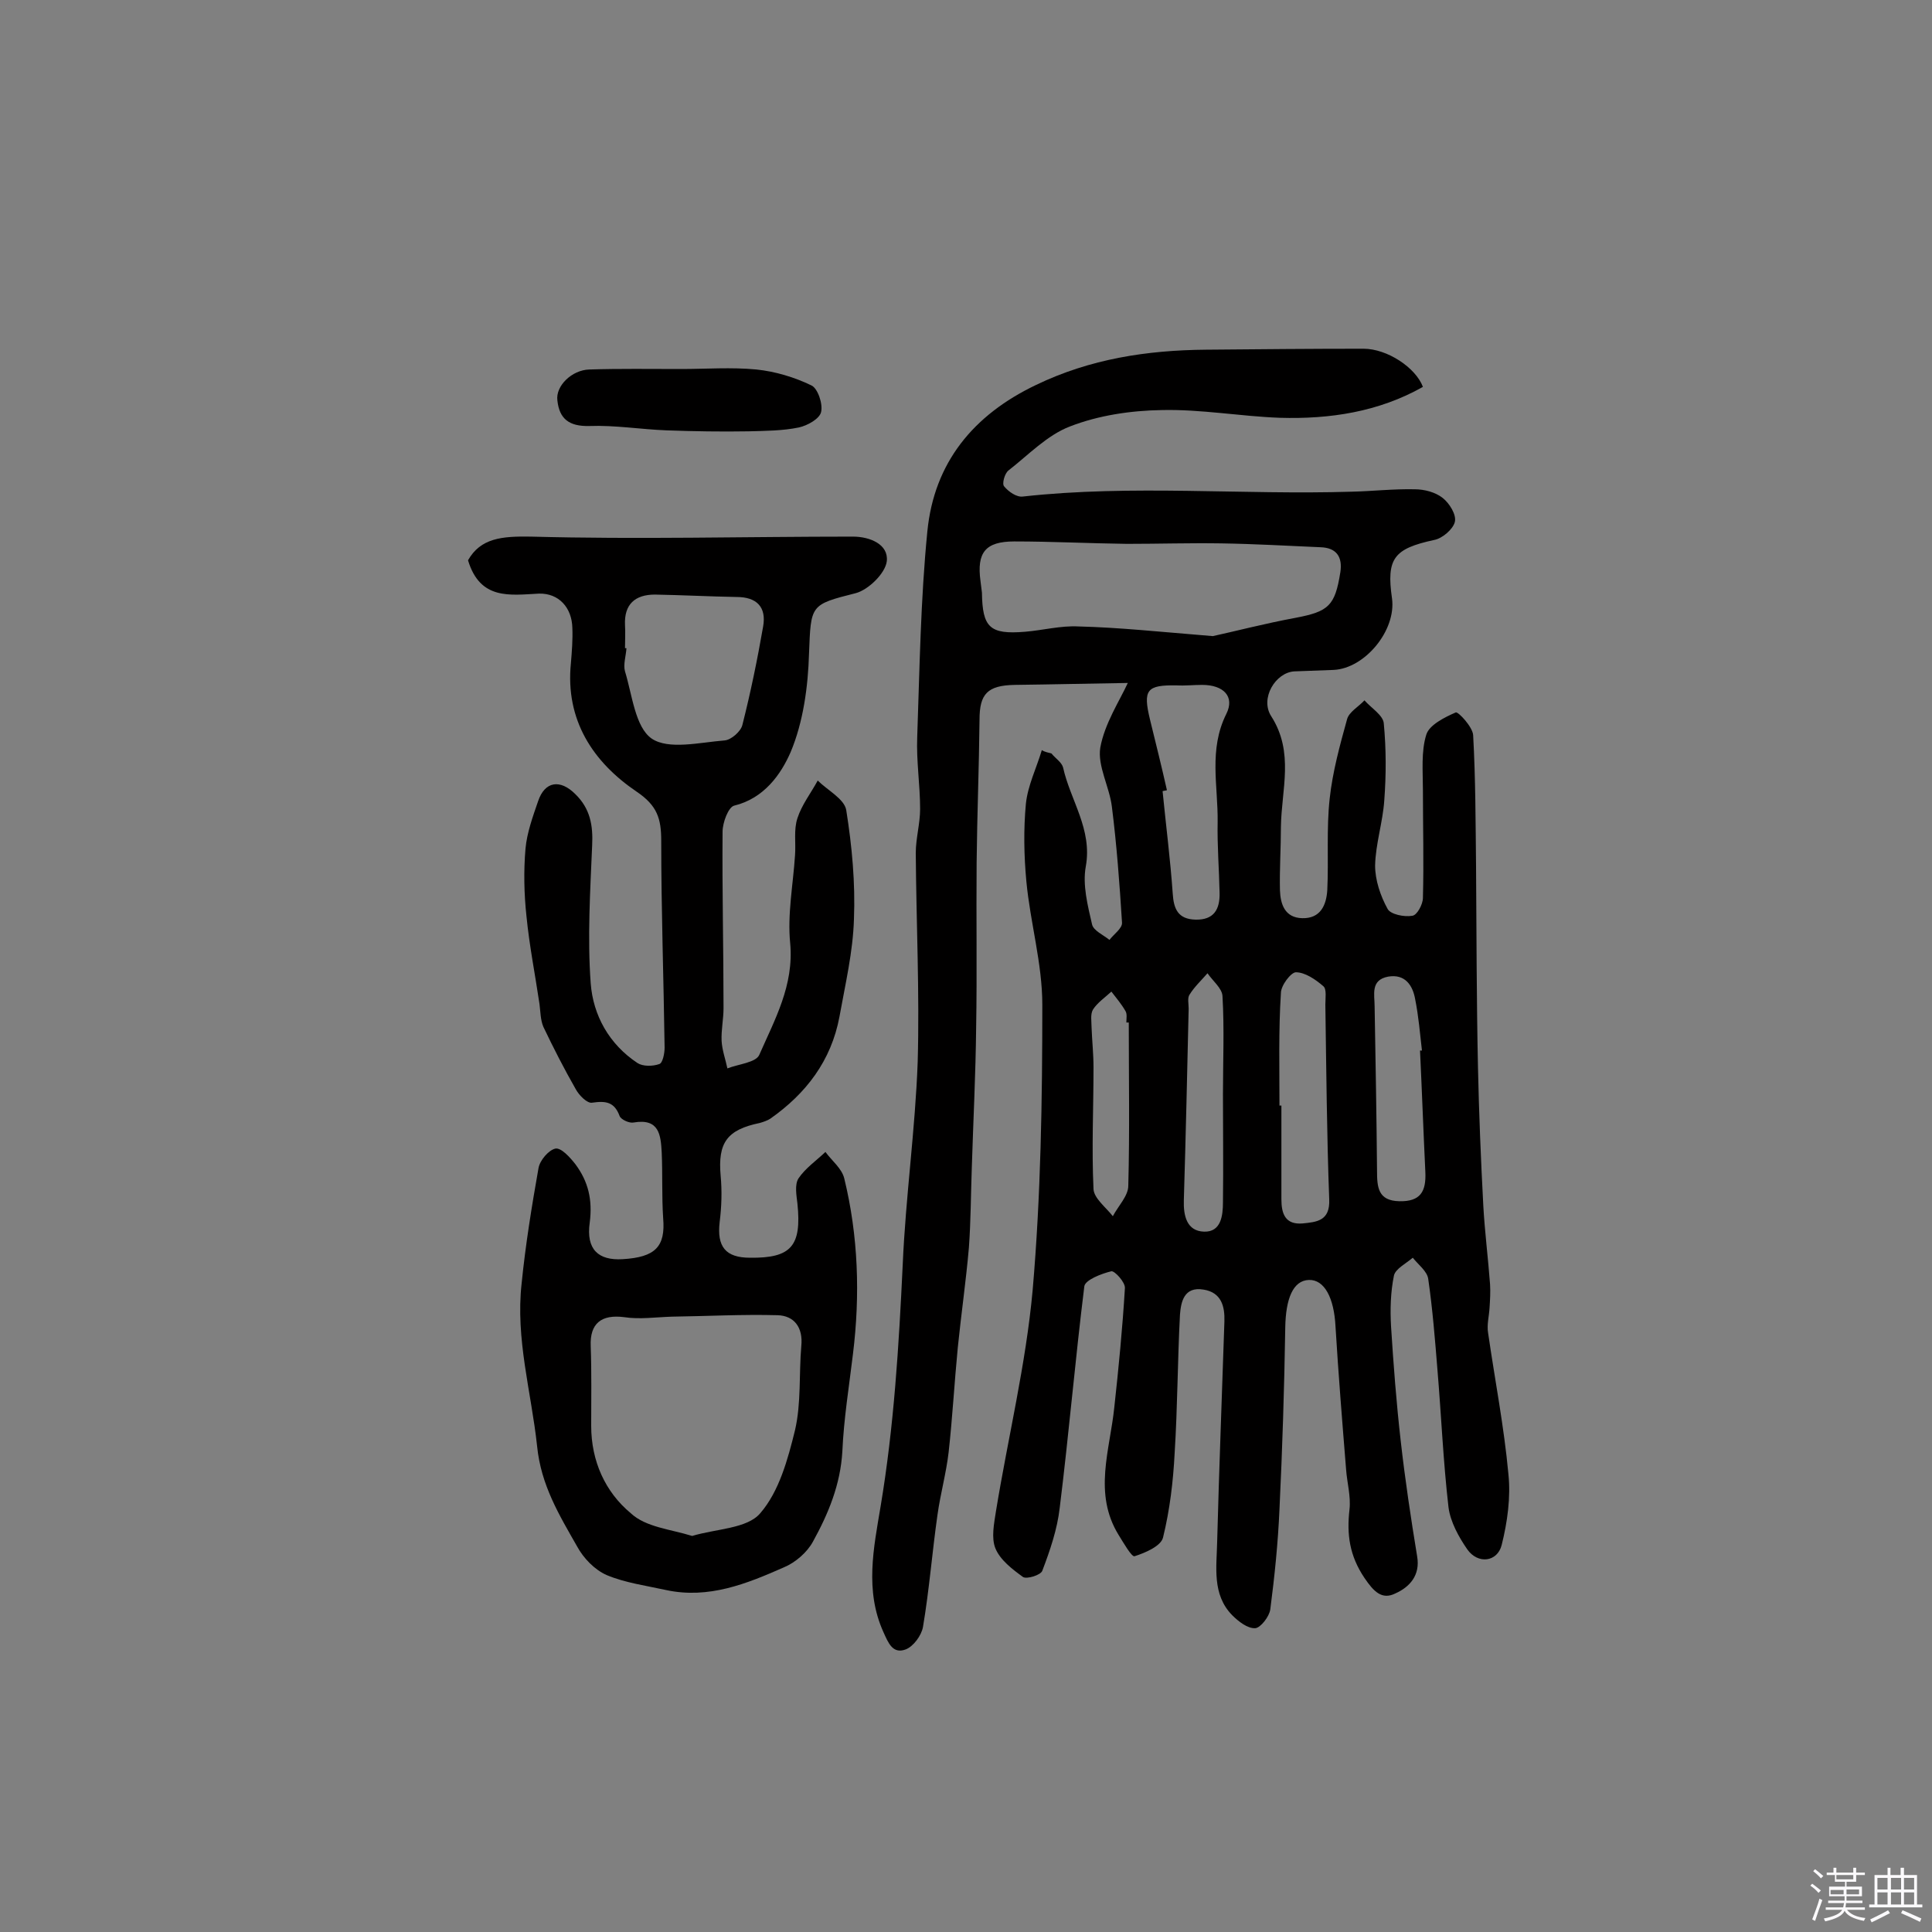 <svg enable-background="new 0 0 400 400" viewBox="0 0 400 400" xmlns="http://www.w3.org/2000/svg"><rect x="0" y="0" width="400" height="400" fill="#808080" stroke="none"/><path d="m374.8 390.4.4-.4c.7.5 1.3 1 1.8 1.4l-.5.5c-.5-.6-1.1-1.1-1.7-1.5zm1 7.3-.6-.3c.5-1.4 1.1-2.8 1.5-4.3.2.1.4.2.6.3-.5 1.3-1 2.8-1.5 4.3zm-.4-10.3.4-.4c.4.3 1 .8 1.7 1.4l-.5.5c-.4-.5-1-1-1.6-1.5zm2.5.3h1.7v-1h.6v1h3.5v-1h.6v1h1.8v.5h-1.8v1.4h-2v1h3.2v2h-3.2v.9h3.3v.5h-3.4c0 .3-.1.6-.1.9h4v.5h-3.7c.7.9 1.9 1.5 3.8 1.7-.1.2-.2.4-.3.6-2.1-.4-3.5-1.1-4-2.1-.4 1-1.8 1.7-4 2.2-.1-.2-.2-.4-.3-.6 2.1-.4 3.4-1 3.8-1.8h-3.4v-.5h3.6c.1-.3.1-.6.2-.9h-3.3v-.5h3.4c0-.3 0-.6 0-.9h-3.2v-2h3.3v-1h-2.1v-1.4h-1.7v-.5zm1.1 3.5v1h2.7c0-.3 0-.4 0-.4 0-.1 0-.2 0-.2 0-.1 0-.2 0-.3h-2.7zm1.2-3v.9h3.5v-.9zm4.7 3h-2.6v.6.4h2.6z" fill="#fbfafc"/><path d="m393.6 386.7h.6v1.5h2.7v6.1h1.1v.6h-11v-.6h1.1v-6.1h2.7v-1.5h.6v1.5h2.1v-1.5zm-2.7 8.8.4.6c-1.2.6-2.5 1.3-3.8 1.9-.1-.2-.2-.4-.3-.6 1.2-.6 2.5-1.2 3.7-1.9zm-2.2-6.7v2.4h2.1v-2.4zm0 3v2.5h2.1v-2.5zm2.8-3v2.4h2.1v-2.4zm0 3v2.5h2.1v-2.5zm6 6.1c-1.4-.7-2.7-1.3-3.9-1.8l.3-.6c1.5.6 2.7 1.2 3.9 1.7zm-1.2-9.1h-2.1v2.4h2.1zm-2.1 3v2.5h2.1v-2.5z" fill="#fbfafc"/><g fill="#010000"><path d="m217.7 156c.8 1 2.1 1.8 2.4 2.9 1.5 6.8 6.1 12.8 4.7 20.5-.7 3.8.4 8.1 1.3 12 .3 1.3 2.4 2.2 3.6 3.2.9-1.2 2.7-2.4 2.6-3.6-.5-8-1.1-16.1-2.1-24-.5-4.1-3-8.4-2.4-12.2.9-5 4-9.7 5.7-13.4-7 .1-15.2.3-23.4.4-5.7.1-7.3 1.9-7.3 7.2-.1 9.9-.5 19.7-.6 29.6-.1 11.4.1 22.7-.1 34.1-.1 9.7-.6 19.4-.9 29.1-.2 5.5-.2 11-.6 16.5-.6 6.9-1.6 13.8-2.3 20.7-.7 7.2-1.1 14.5-1.9 21.7-.5 4.3-1.7 8.6-2.3 12.9-1.1 7.7-1.7 15.5-3 23.2-.3 1.8-2 4.1-3.6 4.7-2.7 1-3.6-1.4-4.6-3.6-3.9-8.6-2-17.5-.6-25.9 2.8-16.7 3.8-33.4 4.6-50.2.6-14 2.6-28 3.1-42 .4-14.4-.3-28.8-.4-43.2 0-3 .9-6.1.9-9.1 0-5-.8-9.9-.6-14.9.5-14.2.7-28.5 2.1-42.6 1.4-14.2 9.5-24.1 22.5-30.3 11.2-5.4 23-7.2 35.2-7.3 10.9-.1 21.8-.2 32.6-.2 4.9 0 10.8 3.9 12.3 7.9-9.2 5.2-19.3 6.7-29.6 6.4-8.2-.3-16.4-1.8-24.5-1.6-6.4.1-13.1 1.1-19 3.4-4.7 1.8-8.6 5.9-12.7 9.1-.8.6-1.4 2.8-.9 3.3.9 1.1 2.6 2.3 3.9 2.1 22.6-2.5 45.4-.3 68-1 4.4-.1 8.7-.6 13.1-.5 2 0 4.3.6 5.8 1.8 1.4 1.1 2.9 3.5 2.5 5s-2.6 3.4-4.3 3.7c-8.3 1.8-9.9 3.8-8.7 12.1.9 6.6-5.6 14.5-12.1 14.8-2.7.1-5.4.2-8.1.3-3.9.2-7.2 5.6-4.8 9.3 4.8 7.5 2.1 15.2 2 22.9 0 4.4-.3 8.8-.2 13.1.1 2.9 1 5.7 4.6 5.8 3.8.1 5-2.7 5.2-5.8.3-6.3-.2-12.7.5-19 .6-5.5 2.1-11 3.6-16.4.4-1.5 2.4-2.6 3.6-3.9 1.4 1.6 3.9 3.1 4 4.8.5 5.3.5 10.6.1 15.9-.3 4.5-1.8 9-1.9 13.5 0 3 1.1 6.3 2.6 9 .6 1.1 3.4 1.7 5.1 1.4 1-.1 2.2-2.4 2.2-3.7.2-7.4 0-14.8 0-22.3 0-3.9-.4-8 .7-11.5.6-2 3.8-3.6 6.1-4.6.5-.2 3.5 3 3.6 4.7.5 9 .5 18.1.6 27.1.1 13.9.1 27.8.4 41.7.2 9.5.6 19.1 1.1 28.6.3 5.4 1 10.9 1.4 16.3.1 1.6 0 3.2-.1 4.8-.1 1.8-.6 3.6-.3 5.3 1.4 9.7 3.3 19.4 4.2 29.2.5 4.8-.2 9.9-1.4 14.7-.9 3.5-4.9 4-7.1.9-1.8-2.6-3.5-5.7-3.9-8.7-1.1-9.5-1.5-19.1-2.3-28.6-.5-6.2-1-12.5-1.9-18.7-.2-1.6-2.1-3-3.2-4.4-1.4 1.2-3.6 2.3-3.9 3.7-.7 3.4-.8 7-.6 10.5.5 7.9 1.1 15.8 2 23.7.9 8 2.1 16 3.4 23.9.7 4-1.6 6.4-4.5 7.7-2.8 1.4-4.5-.4-6.4-3.2-3.1-4.6-3.7-9-3.1-14.2.3-2.7-.5-5.5-.7-8.2-.8-9.9-1.6-19.8-2.2-29.7-.3-5.9-2.3-9.7-5.5-9.6-3.3.1-4.8 3.9-4.9 9.8-.2 12.6-.6 25.2-1.2 37.7-.3 6.9-1 13.8-1.9 20.7-.2 1.5-2 3.8-3.1 3.9-1.6.1-3.5-1.4-4.8-2.7-4.2-4.3-3.2-10-3.1-15.2.4-15.2 1-30.4 1.5-45.6.1-3.1-.6-6-4.3-6.6-4.1-.7-4.7 2.6-4.9 5.2-.5 9.5-.5 19.1-1.1 28.6-.3 5.9-1 11.8-2.4 17.5-.4 1.8-3.7 3.2-5.9 3.9-.6.2-2.3-2.8-3.3-4.4-5.3-8.6-1.8-17.6-.9-26.4.9-8.2 1.7-16.4 2.2-24.7.1-1.2-2.1-3.6-2.8-3.5-2.1.5-5.4 1.8-5.6 3.1-1.9 15.3-3.2 30.6-5.1 45.9-.5 4.4-2 8.8-3.6 13-.3.9-3.2 1.8-4 1.3-2.2-1.6-4.7-3.5-5.7-5.9-.9-2.2-.3-5.1.1-7.7 2.5-15.3 6.2-30.4 7.6-45.8 1.7-19.6 2-39.4 2-59.1 0-8.5-2.5-17-3.3-25.5-.5-5.3-.6-10.8-.1-16.1.4-3.8 2.2-7.4 3.3-11.1.6.4 1.3.5 2 .7zm33.4-24.3c4.2-.9 10.7-2.6 17.2-3.8 6.8-1.3 8.1-2.5 9.2-9.4.5-3.2-.8-5.1-4.1-5.2-6.9-.3-13.8-.7-20.6-.8-6.5-.1-13 .1-19.5.1-7.8-.1-15.6-.5-23.3-.5-6 0-7.8 2.3-7 8.2.1.8.2 1.6.3 2.4.1 7.2 1.6 8.7 8.9 8.1 3.7-.3 7.4-1.3 11.1-1.1 8.3.2 16.7 1.1 27.8 2zm-9.5 31.9c-.3.1-.6.1-.9.2.7 7.1 1.6 14.1 2.1 21.2.2 3.2 1.1 5.3 4.7 5.4 3.8.1 5.1-2.1 5-5.6-.1-4.9-.5-9.7-.4-14.6.1-7.5-1.9-15 1.8-22.4 1.8-3.6-.6-6-5-6-1.8 0-3.6.2-5.3.1-6.2-.1-7 .9-5.5 7.1 1.2 4.9 2.4 9.7 3.5 14.6zm23.3 65.3h.4v19.4c0 3 .8 5.3 4.4 5 2.9-.3 5.7-.5 5.5-5-.5-13.4-.6-26.9-.8-40.3 0-1.3.3-3.2-.4-3.8-1.6-1.4-3.8-2.9-5.7-2.9-1 0-3.1 2.7-3.1 4.3-.5 7.7-.3 15.5-.3 23.3zm29.1-11.4h.4c-.4-3.5-.7-7.1-1.4-10.6-.5-2.9-2.1-5.3-5.6-4.7-3.7.7-2.8 3.7-2.8 6.2.2 11.3.4 22.7.5 34 0 3.4.2 6.2 4.6 6.3s5.6-2 5.4-6.1c-.4-8.3-.7-16.7-1.1-25.1zm-40.8 9.1c.1 0 .1 0 0 0 0-6.8.3-13.6-.1-20.4-.1-1.6-2-3.1-3.1-4.7-1.3 1.5-2.7 2.8-3.7 4.4-.5.7-.2 1.9-.2 2.9-.3 13.2-.6 26.5-1 39.7-.1 3.2.6 6.4 4.2 6.5 3.5.1 3.9-3.3 3.9-6.1.1-7.5 0-14.9 0-22.3zm-19.5-14.9c-.2 0-.3 0-.5 0 0-.8.2-1.8-.2-2.4-.8-1.4-1.9-2.7-2.9-4-1.3 1.2-2.9 2.3-3.8 3.7-.6 1-.3 2.5-.3 3.8.1 2.7.4 5.4.4 8.2 0 8.4-.4 16.8 0 25.2.1 1.9 2.6 3.8 4 5.6 1.1-2.1 3.2-4.2 3.2-6.3.3-11.2.1-22.5.1-33.8z"/><path d="m96.9 116c2.6-4.6 7-5 13-4.9 22.2.6 44.5 0 66.7 0 3.5 0 7.4 1.6 7 5.1-.3 2.5-3.8 5.9-6.4 6.6-9.5 2.4-9.3 2.4-9.7 12.5-.2 6.9-1.2 14.2-3.8 20.4-2 4.6-5.5 9.6-11.7 11.1-1.2.3-2.4 3.5-2.4 5.4-.1 12.2.2 24.3.2 36.5 0 2.3-.5 4.5-.4 6.8.1 1.9.8 3.8 1.2 5.7 2.3-.9 5.9-1.2 6.6-2.8 3.2-7.3 7.2-14.4 6.4-23.1-.6-6 .6-12.1 1-18.2.2-2.6-.3-5.3.5-7.7.9-2.8 2.8-5.2 4.2-7.8 2 2 5.5 3.8 5.9 6.1 1.2 7.5 1.9 15.1 1.6 22.6-.2 6.8-1.8 13.5-3 20.2-1.7 9.1-6.9 15.9-14.3 21.1-.6.4-1.5.7-2.2.9-6.8 1.4-8.7 4.1-8.1 10.9.3 3.2.2 6.4-.2 9.6-.6 5.1 1.2 7.4 6.3 7.4 8.5.1 10.7-2.4 9.8-11.2-.2-1.7-.6-3.9.2-5.2 1.4-2.1 3.7-3.7 5.6-5.5 1.3 1.8 3.4 3.4 3.9 5.5 2.9 11.9 3.3 24.1 1.8 36.3-.8 6.7-1.9 13.4-2.2 20.2-.4 6.9-2.9 12.9-6.1 18.7-1.2 2.2-3.6 4.3-6 5.3-7.7 3.4-15.6 6.6-24.4 4.7-4.1-.9-8.5-1.5-12.3-3.1-2.5-1.1-4.8-3.5-6.1-5.9-3.7-6.5-7.5-12.7-8.3-20.8-1.2-11.2-4.5-22.2-3.2-33.7.8-8 2.1-16 3.5-23.9.3-1.6 2.1-3.7 3.5-4 1.2-.2 3 1.8 4.1 3.2 2.7 3.6 3.6 7.4 3 12.1-.8 5.6 1.8 7.9 6.8 7.6 6.8-.4 8.9-2.6 8.4-8.5-.3-4.5-.1-9.1-.3-13.6-.2-3.6-.5-7.1-5.8-6.2-.9.2-2.6-.6-2.9-1.3-1.1-3-2.9-3.2-5.7-2.8-1 .2-2.7-1.5-3.4-2.8-2.4-4.2-4.6-8.5-6.7-12.9-.6-1.4-.6-3.1-.8-4.7-.9-6.1-2.1-12.1-2.7-18.2-.5-4.6-.6-9.4-.2-14 .3-3.3 1.5-6.6 2.6-9.8 1.4-4.2 4.6-4.6 7.7-1.5 3.1 3 3.7 6.5 3.5 10.6-.4 9.5-1 19.1-.3 28.6.5 6.6 3.8 12.6 9.7 16.5 1.1.7 3.1.7 4.5.2.7-.2 1.1-2.2 1.1-3.4-.2-14.3-.7-28.5-.7-42.8 0-4.6-.8-7.3-5.1-10.2-9-6.1-14.8-14.8-13.6-26.6.2-2.4.4-4.9.3-7.3-.1-4.2-2.8-7.2-6.9-7.1-6 .3-12.2 1.4-14.7-6.9zm46.4 202c5-1.5 11.4-1.5 14.1-4.7 3.9-4.5 5.7-11.1 7.2-17.2 1.3-5.6.8-11.6 1.3-17.4.4-3.9-1.5-6.3-4.9-6.4-7.3-.2-14.6.2-21.9.3-3.3.1-6.7.6-9.9.1-4.7-.6-7.1 1.3-6.9 6 .2 5.5.1 11 .1 16.5 0 7.3 2.9 13.7 8.2 18.1 3.1 2.9 8.2 3.3 12.7 4.7zm-13.9-183.8h.3c-.1 1.6-.7 3.4-.3 4.8 1.5 4.9 2.1 11.5 5.5 13.9 3.5 2.4 10 .8 15.1.4 1.4-.1 3.4-1.9 3.7-3.2 1.7-6.7 3.1-13.5 4.3-20.4.7-4-1.3-6.1-5.5-6.1-5.6-.1-11.3-.4-16.9-.5-4.1 0-6.4 2-6.2 6.3.1 1.6 0 3.2 0 4.8z"/><path d="m141 76.4c5.2 0 10.4-.4 15.6.1 3.9.4 7.9 1.6 11.4 3.3 1.3.6 2.4 3.8 2 5.5-.3 1.4-2.8 2.8-4.6 3.2-3.4.7-6.9.7-10.4.8-5.7.1-11.4 0-17-.2-5.3-.2-10.7-1.1-16-.9-4.2.1-6.2-1.5-6.6-5.3-.4-3 3-6.3 6.6-6.4 6.3-.2 12.6-.1 19-.1z"/></g></svg>
